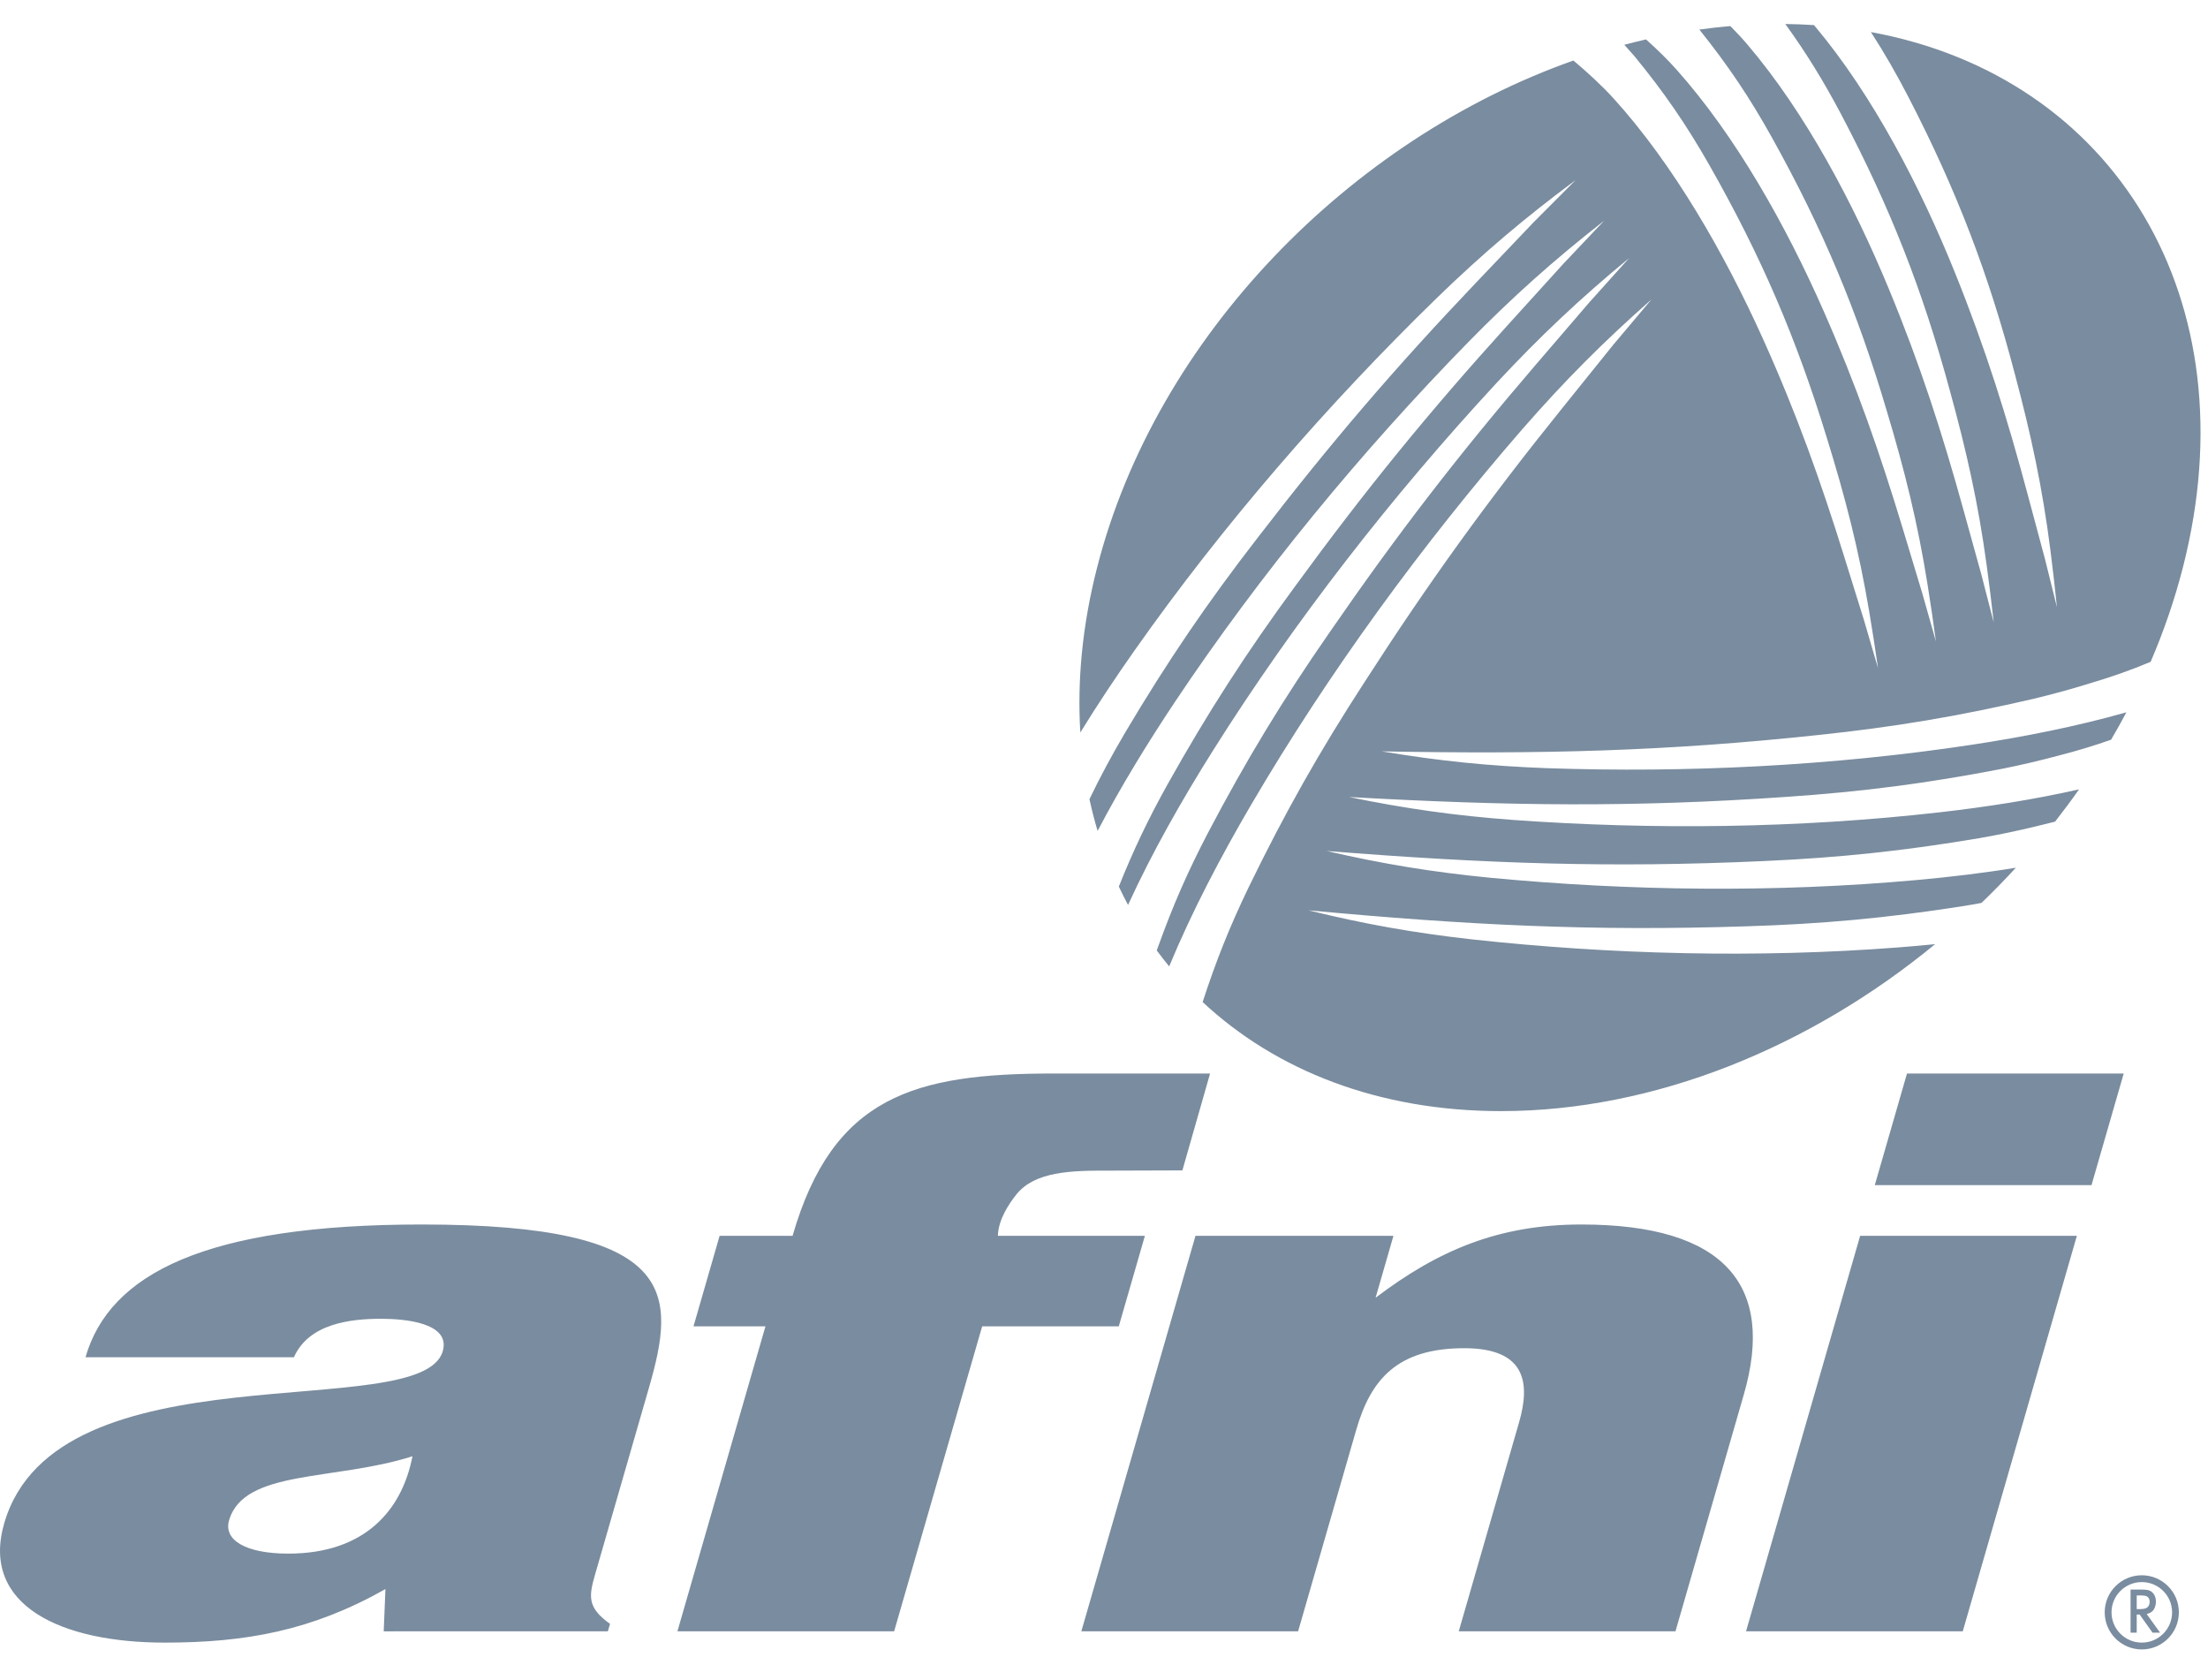 <svg width="46" height="35" viewBox="0 0 46 35" fill="none" xmlns="http://www.w3.org/2000/svg">
<path fill-rule="evenodd" clip-rule="evenodd" d="M12.664 33.982L12.709 33.827C12.222 33.481 12.268 33.245 12.405 32.773L13.517 28.919C14.084 26.954 14.176 25.508 8.79 25.508C4.294 25.508 2.284 26.529 1.781 28.274H6.123C6.436 27.567 7.311 27.472 7.941 27.472C8.419 27.472 9.396 27.551 9.224 28.148C8.779 29.69 1.168 27.991 0.087 31.735C-0.407 33.448 1.281 34.218 3.43 34.218C5.124 34.218 6.5 33.967 8.03 33.103L7.994 33.983L12.664 33.982ZM6.007 32.364C5.116 32.364 4.654 32.081 4.772 31.672C5.081 30.603 6.965 30.855 8.593 30.336C8.374 31.468 7.594 32.364 6.007 32.364ZM20.789 25.744C20.799 25.401 21.022 25.073 21.178 24.878C21.558 24.407 22.302 24.383 23.083 24.386L24.633 24.381L25.21 22.363H21.939C19.052 22.363 17.352 22.834 16.512 25.744H14.992L14.448 27.629H15.947L14.113 33.982H18.628L20.462 27.629H23.308L23.852 25.744H20.789ZM22.528 33.982H27.044L28.255 29.785C28.559 28.73 29.115 28.085 30.506 28.085C31.789 28.085 31.884 28.809 31.648 29.627L30.391 33.982H34.906L36.331 29.045C36.984 26.781 35.941 25.508 32.945 25.508C31.227 25.508 29.965 26.043 28.658 27.034L29.03 25.744H24.906L22.528 33.982ZM40.891 33.982L43.268 25.744H38.753L36.376 33.982H40.891ZM39.058 24.688H43.573L44.244 22.363H39.729L39.058 24.688ZM45.393 33.587C45.393 33.161 45.047 32.815 44.621 32.815C44.194 32.815 43.848 33.161 43.848 33.587C43.848 34.014 44.194 34.36 44.621 34.36C45.047 34.36 45.393 34.014 45.393 33.587ZM45.252 33.587C45.252 33.239 44.969 32.957 44.621 32.957C44.273 32.957 43.99 33.239 43.99 33.587C43.99 33.936 44.272 34.218 44.621 34.218C44.969 34.218 45.252 33.936 45.252 33.587ZM44.515 33.52H44.588C44.607 33.52 44.626 33.519 44.645 33.516C44.657 33.515 44.669 33.513 44.681 33.51C44.717 33.502 44.748 33.48 44.766 33.448C44.787 33.407 44.791 33.358 44.776 33.314C44.767 33.286 44.745 33.263 44.718 33.251C44.702 33.245 44.685 33.241 44.668 33.239C44.648 33.236 44.629 33.235 44.609 33.235H44.515V33.52ZM44.387 34.011V33.113H44.61C44.649 33.112 44.689 33.115 44.728 33.12C44.769 33.125 44.807 33.142 44.838 33.169C44.878 33.207 44.904 33.258 44.911 33.313C44.922 33.38 44.911 33.448 44.882 33.508C44.858 33.556 44.816 33.593 44.765 33.609C44.751 33.614 44.737 33.619 44.723 33.623L45.002 34.011H44.845L44.576 33.633H44.515V34.011H44.387V34.011Z" fill="#7A8C9F"/>
<path fill-rule="evenodd" clip-rule="evenodd" d="M43.314 16.443C42.357 16.66 41.37 16.812 40.404 16.922C37.479 17.255 34.44 17.29 31.529 17.081C30.316 16.991 29.297 16.848 28.106 16.603C31.436 16.79 34.024 16.822 37.217 16.6C38.807 16.492 40.144 16.318 41.708 16.016C42.125 15.932 42.475 15.85 42.887 15.74C43.278 15.64 43.627 15.534 43.981 15.409C44.092 15.221 44.198 15.03 44.3 14.838C43.254 15.135 42.159 15.35 41.088 15.513C38.178 15.954 35.143 16.103 32.225 16.002C31.01 15.957 29.986 15.852 28.787 15.652C32.121 15.714 34.709 15.651 37.892 15.31C39.476 15.143 40.806 14.919 42.358 14.559C42.772 14.459 43.119 14.365 43.526 14.239C43.986 14.103 44.387 13.962 44.805 13.787C45.079 13.149 45.305 12.492 45.477 11.822C46.905 6.237 44.052 1.597 38.977 0.668C39.259 1.103 39.513 1.545 39.77 2.043C40.767 3.975 41.428 5.701 41.979 7.803C42.317 9.07 42.551 10.16 42.717 11.462C42.77 11.879 42.81 12.231 42.853 12.649L42.602 11.639L42.247 10.314C41.813 8.688 41.368 7.268 40.73 5.684C40.011 3.9 39.024 1.996 37.825 0.563C37.814 0.55 37.803 0.536 37.791 0.523C37.595 0.51 37.396 0.502 37.194 0.5C37.633 1.107 37.994 1.694 38.361 2.389C39.374 4.312 40.051 6.032 40.62 8.13C40.969 9.394 41.213 10.482 41.39 11.782C41.446 12.198 41.49 12.55 41.536 12.967L41.276 11.96L40.91 10.638C40.462 9.016 40.005 7.599 39.352 6.021C38.617 4.243 37.615 2.349 36.403 0.926C36.297 0.801 36.176 0.672 36.049 0.543C35.834 0.561 35.618 0.586 35.403 0.616C35.996 1.355 36.449 2.028 36.913 2.861C37.97 4.76 38.687 6.464 39.304 8.547C39.682 9.803 39.951 10.885 40.158 12.181C40.224 12.595 40.276 12.946 40.332 13.363L40.048 12.361L39.652 11.048C39.166 9.438 38.676 8.031 37.988 6.469C37.212 4.708 36.166 2.837 34.922 1.444C34.74 1.24 34.52 1.024 34.292 0.821C34.141 0.856 33.99 0.893 33.84 0.933L34.05 1.169C34.668 1.922 35.136 2.602 35.617 3.449C36.69 5.338 37.421 7.036 38.057 9.114C38.445 10.367 38.724 11.446 38.942 12.74C39.011 13.154 39.066 13.505 39.126 13.921L38.834 12.922L38.426 11.612C37.927 10.006 37.425 8.604 36.723 7.047C35.932 5.293 34.869 3.431 33.614 2.048C33.377 1.788 33.077 1.51 32.779 1.261C28.133 2.902 24.086 7.012 22.856 11.823C22.549 13.021 22.44 14.175 22.507 15.259C22.867 14.673 23.25 14.099 23.64 13.545C25.483 10.927 27.65 8.432 29.924 6.217C30.886 5.284 31.751 4.55 32.826 3.751L31.949 4.631L30.756 5.883C29.06 7.663 27.708 9.243 26.209 11.192C25.148 12.561 24.324 13.773 23.44 15.262C23.158 15.741 22.92 16.184 22.697 16.648C22.746 16.873 22.802 17.093 22.867 17.309C23.351 16.384 23.907 15.478 24.481 14.617C26.258 11.954 28.362 9.406 30.581 7.135C31.519 6.179 32.365 5.423 33.42 4.597L32.566 5.499L31.404 6.78C29.753 8.602 28.441 10.214 26.991 12.2C25.965 13.596 25.171 14.828 24.324 16.339C23.919 17.067 23.611 17.713 23.309 18.468C23.369 18.598 23.434 18.726 23.501 18.851C24.008 17.745 24.627 16.658 25.273 15.631C26.978 12.922 29.013 10.318 31.169 7.988C32.082 7.007 32.907 6.229 33.94 5.376L33.11 6.3L31.983 7.612C30.382 9.478 29.113 11.124 27.717 13.148C26.728 14.571 25.968 15.824 25.162 17.357C24.744 18.159 24.437 18.86 24.131 19.711C24.121 19.741 24.11 19.77 24.099 19.799C24.182 19.912 24.269 20.023 24.358 20.131C24.836 18.978 25.436 17.839 26.066 16.763C27.685 14.001 29.636 11.334 31.718 8.937C32.6 7.928 33.4 7.124 34.405 6.238L33.605 7.188L32.52 8.536C30.978 10.451 29.762 12.137 28.431 14.204C27.487 15.657 26.767 16.933 26.01 18.491C25.618 19.305 25.334 20.015 25.055 20.874C26.583 22.3 28.72 23.146 31.271 23.146C34.475 23.146 37.709 21.812 40.315 19.668C40.054 19.695 39.794 19.717 39.535 19.737C36.599 19.962 33.562 19.885 30.66 19.568C29.451 19.432 28.438 19.252 27.257 18.963C30.577 19.273 33.163 19.401 36.362 19.297C37.955 19.249 39.297 19.125 40.871 18.88C41.014 18.857 41.149 18.834 41.281 18.809C41.527 18.572 41.766 18.328 41.997 18.076C41.307 18.189 40.61 18.271 39.923 18.333C36.992 18.598 33.953 18.562 31.047 18.285C29.837 18.166 28.821 18 27.636 17.727C30.961 17.991 33.547 18.084 36.745 17.937C38.337 17.866 39.677 17.724 41.248 17.458C41.667 17.384 42.02 17.31 42.433 17.21C42.564 17.179 42.69 17.148 42.814 17.116C42.986 16.896 43.153 16.672 43.314 16.443Z" fill="#7A8C9F"/>
</svg>
